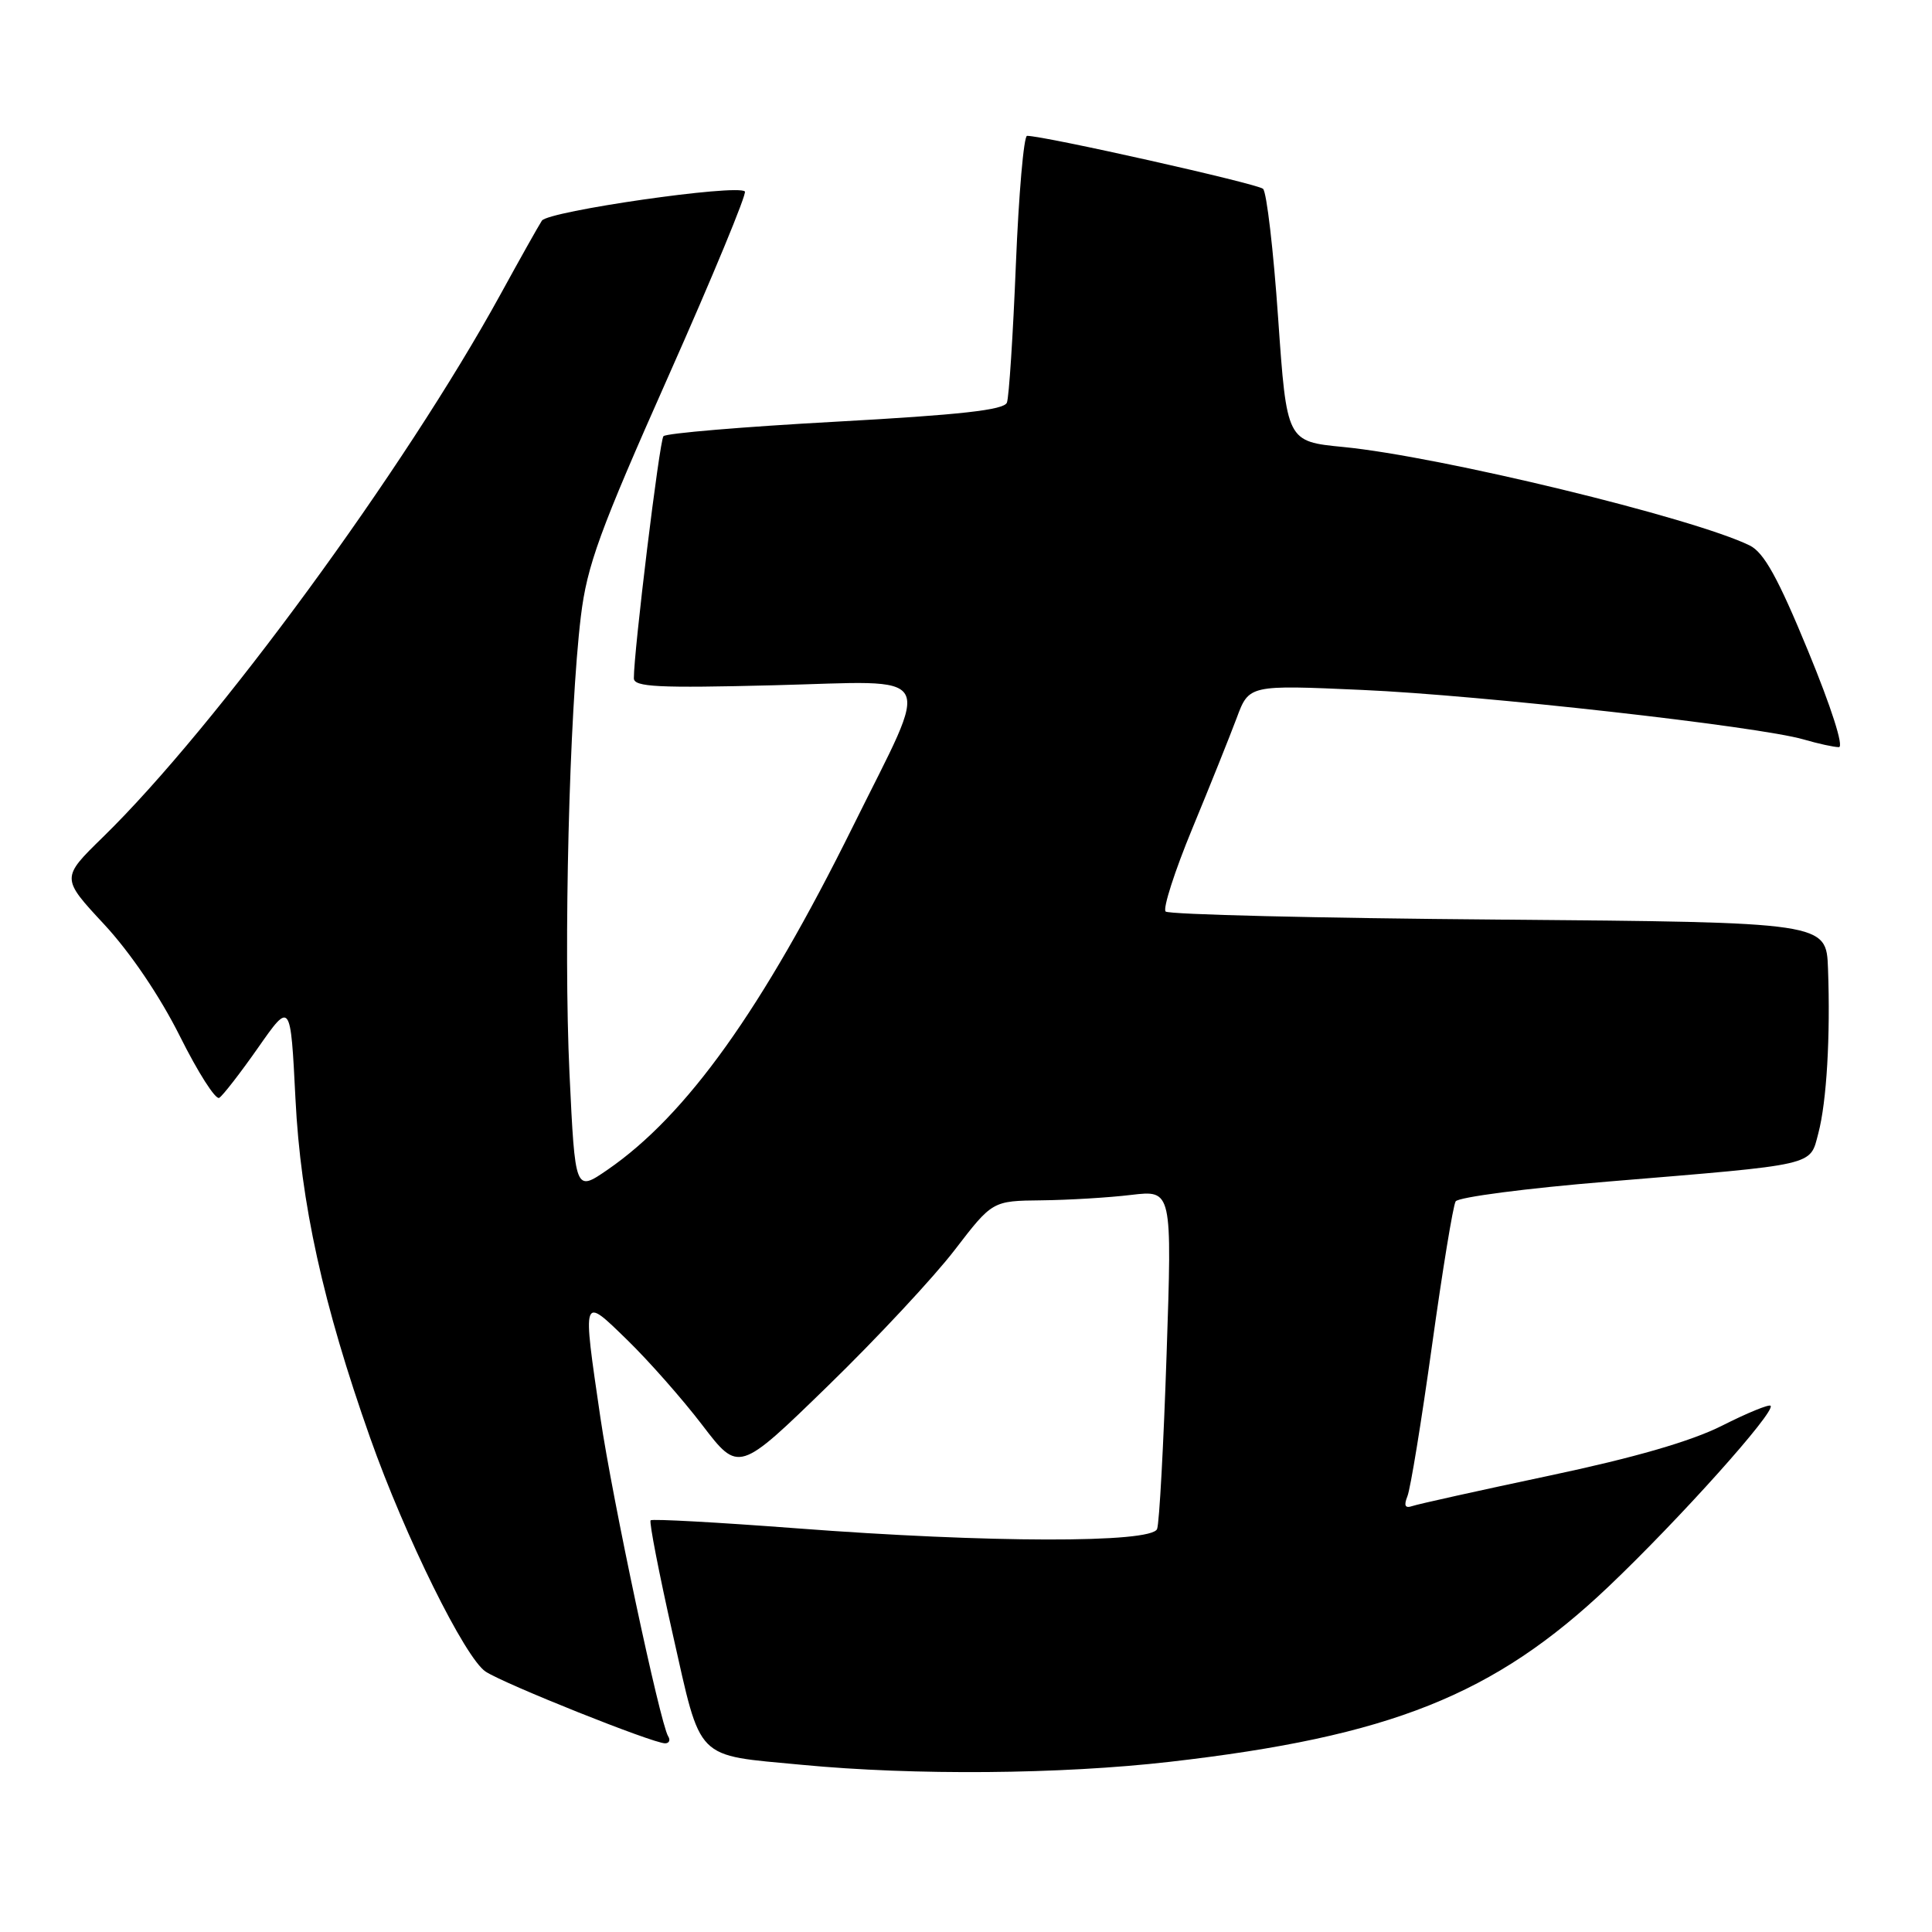 <?xml version="1.0" encoding="UTF-8" standalone="no"?>
<!DOCTYPE svg PUBLIC "-//W3C//DTD SVG 1.1//EN" "http://www.w3.org/Graphics/SVG/1.1/DTD/svg11.dtd" >
<svg xmlns="http://www.w3.org/2000/svg" xmlns:xlink="http://www.w3.org/1999/xlink" version="1.1" viewBox="0 0 256 256">
 <g >
 <path fill="currentColor"
d=" M 155.00 233.45 C 184.22 230.10 197.99 224.61 213.11 210.26 C 222.49 201.35 235.34 187.01 234.61 186.27 C 234.38 186.05 231.48 187.24 228.16 188.92 C 224.09 190.97 216.62 193.14 205.31 195.53 C 196.06 197.49 187.89 199.30 187.14 199.56 C 186.18 199.89 185.99 199.51 186.49 198.26 C 186.89 197.29 188.35 188.33 189.74 178.35 C 191.13 168.36 192.54 159.74 192.88 159.19 C 193.23 158.63 202.28 157.45 213.00 156.57 C 241.00 154.25 239.78 154.53 240.94 150.16 C 242.04 145.99 242.55 137.35 242.22 128.35 C 242.00 122.21 242.00 122.21 198.58 121.85 C 174.70 121.66 154.84 121.18 154.45 120.78 C 154.06 120.39 155.65 115.44 157.99 109.78 C 160.33 104.13 162.97 97.53 163.87 95.13 C 165.50 90.75 165.50 90.75 180.50 91.42 C 196.23 92.11 233.01 96.24 238.99 97.98 C 240.91 98.54 243.01 99.00 243.66 99.00 C 244.35 99.00 242.65 93.69 239.58 86.25 C 235.59 76.55 233.73 73.21 231.85 72.28 C 224.33 68.60 190.83 60.48 178.00 59.23 C 170.50 58.50 170.50 58.50 169.36 42.16 C 168.74 33.18 167.84 25.46 167.36 25.02 C 166.63 24.34 138.39 18.00 136.09 18.00 C 135.66 18.00 134.99 25.66 134.61 35.02 C 134.23 44.38 133.70 52.63 133.42 53.35 C 133.04 54.33 127.24 54.97 110.71 55.88 C 98.49 56.55 88.23 57.41 87.91 57.80 C 87.38 58.42 83.97 86.38 83.99 89.88 C 84.00 91.03 87.21 91.19 102.57 90.80 C 124.54 90.25 123.48 88.36 113.02 109.50 C 101.00 133.77 90.99 147.78 80.50 155.00 C 76.21 157.95 76.21 157.95 75.46 142.23 C 74.66 125.30 75.43 94.38 76.97 81.65 C 77.79 74.91 79.44 70.38 88.57 49.84 C 94.43 36.66 98.98 25.65 98.70 25.37 C 97.69 24.36 72.64 27.97 71.80 29.24 C 71.35 29.93 68.88 34.33 66.32 39.00 C 53.59 62.20 28.62 96.30 13.64 110.92 C 8.09 116.34 8.09 116.34 13.80 122.48 C 17.28 126.23 21.19 132.01 23.84 137.31 C 26.23 142.10 28.57 145.77 29.05 145.47 C 29.53 145.17 31.85 142.18 34.21 138.81 C 38.50 132.68 38.50 132.68 39.15 145.59 C 39.84 159.42 42.81 172.87 49.04 190.50 C 53.68 203.63 61.63 219.71 64.35 221.50 C 66.89 223.16 86.51 231.00 88.13 231.00 C 88.67 231.00 88.86 230.57 88.53 230.06 C 87.46 228.31 81.14 198.62 79.56 187.87 C 77.16 171.50 77.09 171.69 83.10 177.54 C 85.91 180.27 90.39 185.34 93.05 188.82 C 97.88 195.14 97.88 195.14 109.69 183.65 C 116.19 177.33 123.75 169.22 126.50 165.63 C 131.50 159.12 131.50 159.12 138.00 159.05 C 141.57 159.01 146.93 158.69 149.90 158.33 C 155.31 157.69 155.31 157.69 154.58 179.44 C 154.18 191.41 153.62 201.83 153.32 202.60 C 152.60 204.49 130.97 204.45 105.55 202.51 C 95.13 201.72 86.43 201.24 86.21 201.45 C 86.00 201.67 87.32 208.45 89.14 216.53 C 92.98 233.53 91.95 232.49 106.28 233.85 C 121.18 235.27 140.52 235.11 155.00 233.45 Z "/>
</g>
</svg>
